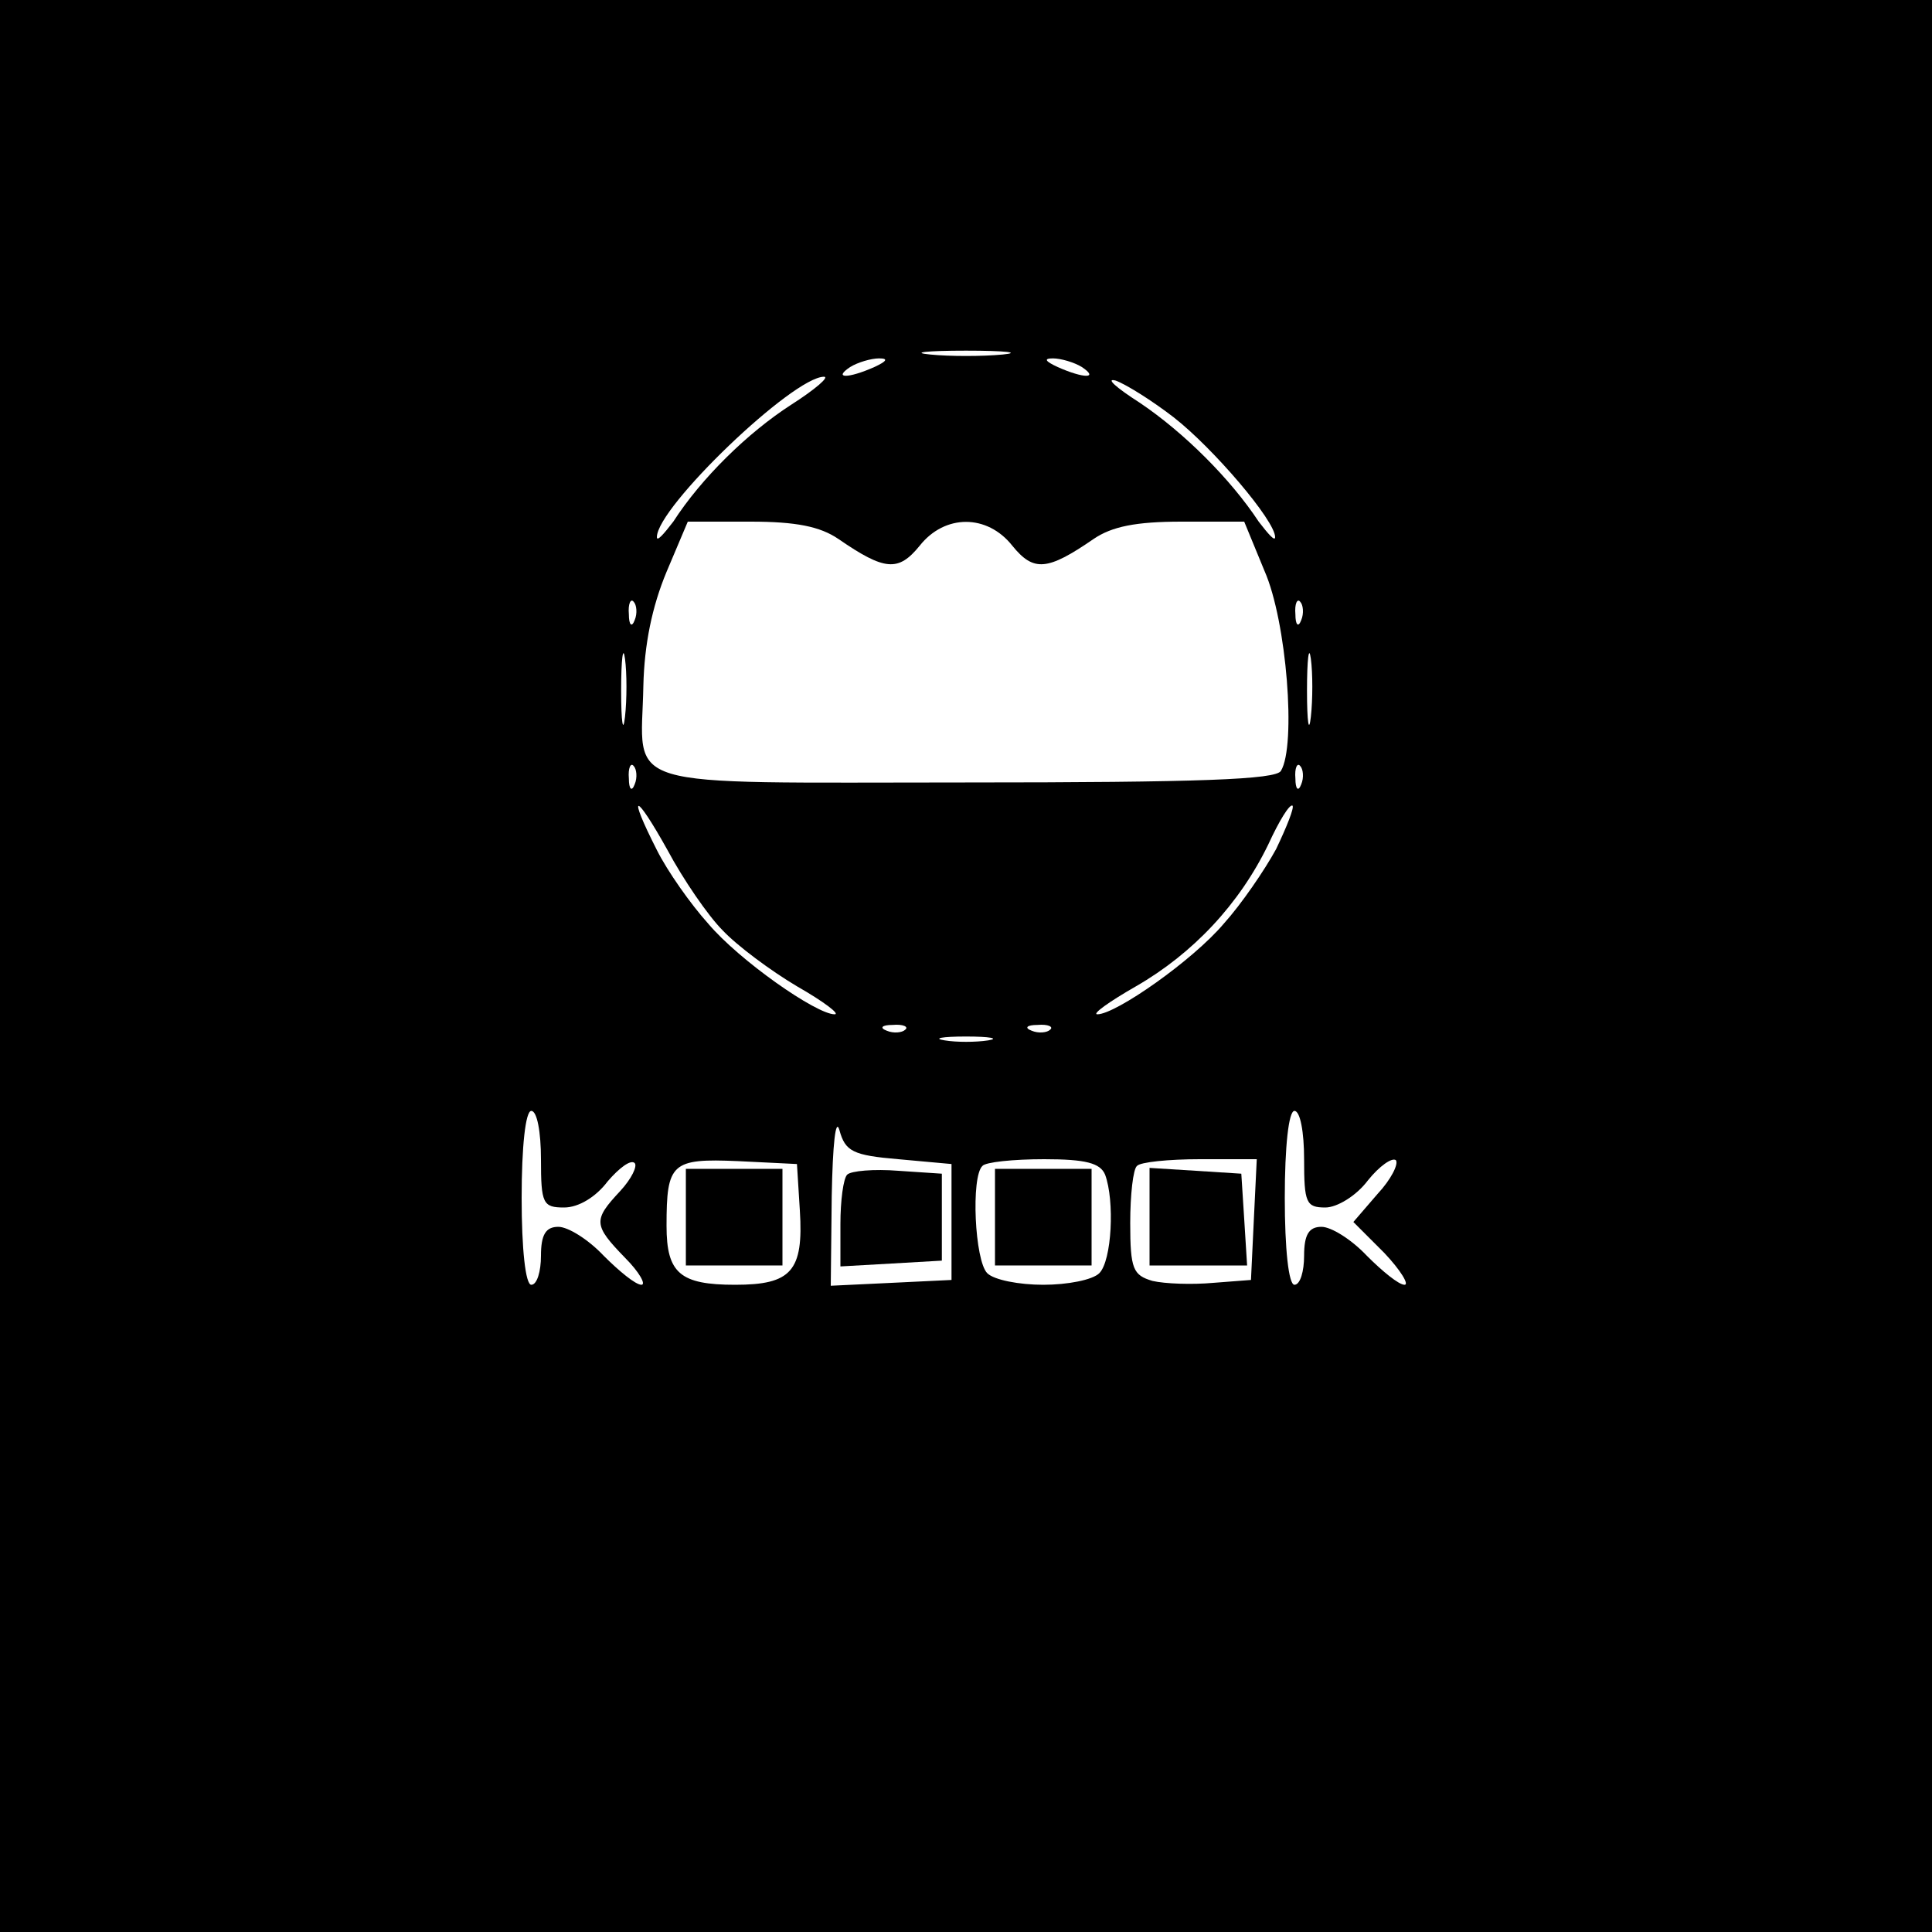 <?xml version="1.0" standalone="no"?>
<!DOCTYPE svg PUBLIC "-//W3C//DTD SVG 20010904//EN"
 "http://www.w3.org/TR/2001/REC-SVG-20010904/DTD/svg10.dtd">
<svg version="1.0" xmlns="http://www.w3.org/2000/svg"
 width="200pt" height="200pt" viewBox="0 0 200 200"
 preserveAspectRatio="xMidYMid meet">

<g transform="translate(0,200) scale(0.1,-0.1)"
fill="#000000" stroke="none">
<path d="M0 1000 l0 -1000 1000 0 1000 0 0 1000 0 1000 -1000 0 -1000 0 0
-1000z m1038 633 c-21 -2 -55 -2 -75 0 -21 2 -4 4 37 4 41 0 58 -2 38 -4z
m-133 -13 c-27 -12 -43 -12 -25 0 8 5 22 9 30 9 10 0 8 -3 -5 -9z m215 0 c18
-12 2 -12 -25 0 -13 6 -15 9 -5 9 8 0 22 -4 30 -9z m-301 -39 c-45 -29 -93
-76 -122 -121 -10 -13 -17 -21 -17 -16 0 31 141 166 173 166 6 0 -9 -13 -34
-29z m396 -13 c41 -32 105 -107 105 -124 0 -5 -7 3 -17 16 -29 44 -77 92 -123
123 -25 16 -36 26 -25 23 11 -4 38 -21 60 -38z m-347 -126 c48 -33 62 -34 84
-7 26 33 70 33 96 0 22 -27 36 -26 84 7 19 13 44 18 91 18 l65 0 21 -51 c23
-52 33 -181 17 -207 -5 -9 -84 -12 -327 -12 -366 0 -335 -9 -333 100 1 43 9
82 24 118 l22 52 65 0 c47 0 72 -5 91 -18z m-211 -84 c-3 -8 -6 -5 -6 6 -1 11
2 17 5 13 3 -3 4 -12 1 -19z m690 0 c-3 -8 -6 -5 -6 6 -1 11 2 17 5 13 3 -3 4
-12 1 -19z m-700 -100 c-2 -18 -4 -6 -4 27 0 33 2 48 4 33 2 -15 2 -42 0 -60z
m710 0 c-2 -18 -4 -6 -4 27 0 33 2 48 4 33 2 -15 2 -42 0 -60z m-700 -70 c-3
-8 -6 -5 -6 6 -1 11 2 17 5 13 3 -3 4 -12 1 -19z m690 0 c-3 -8 -6 -5 -6 6 -1
11 2 17 5 13 3 -3 4 -12 1 -19z m-599 -151 c15 -16 50 -42 77 -58 28 -16 45
-29 39 -29 -19 0 -99 56 -131 94 -18 20 -42 54 -53 76 -31 61 -23 61 11 0 16
-30 42 -68 57 -83z m573 84 c-12 -22 -36 -57 -54 -77 -32 -38 -112 -94 -131
-94 -6 0 12 13 40 29 59 34 107 85 137 147 11 24 22 42 25 40 2 -2 -6 -22 -17
-45z m-384 -187 c-3 -3 -12 -4 -19 -1 -8 3 -5 6 6 6 11 1 17 -2 13 -5z m150 0
c-3 -3 -12 -4 -19 -1 -8 3 -5 6 6 6 11 1 17 -2 13 -5z m-64 -11 c-13 -2 -33
-2 -45 0 -13 2 -3 4 22 4 25 0 35 -2 23 -4z m-463 -123 c0 -46 2 -50 24 -50
15 0 33 11 45 27 12 14 24 23 28 19 3 -3 -3 -16 -15 -29 -28 -30 -28 -35 5
-69 15 -15 22 -28 17 -28 -6 0 -23 14 -39 30 -16 17 -37 30 -47 30 -13 0 -18
-8 -18 -30 0 -16 -4 -30 -10 -30 -6 0 -10 37 -10 90 0 53 4 90 10 90 6 0 10
-22 10 -50z m370 0 l55 -5 0 -60 0 -60 -62 -3 -63 -3 1 93 c1 53 4 82 8 68 6
-22 14 -26 61 -30z m420 0 c0 -45 2 -50 22 -50 12 0 32 12 44 28 12 15 25 24
29 21 3 -4 -5 -20 -19 -35 l-25 -29 32 -32 c17 -18 26 -33 21 -33 -6 0 -23 14
-39 30 -16 17 -37 30 -47 30 -13 0 -18 -8 -18 -30 0 -16 -4 -30 -10 -30 -6 0
-10 37 -10 90 0 53 4 90 10 90 6 0 10 -22 10 -50z m-522 -53 c4 -63 -9 -77
-67 -77 -57 0 -71 12 -71 61 0 65 5 70 74 67 l61 -3 3 -48z m316 37 c10 -27 7
-89 -6 -102 -7 -7 -33 -12 -58 -12 -25 0 -51 5 -58 12 -13 13 -17 100 -5 111
3 4 32 7 64 7 43 0 58 -4 63 -16z m154 -46 l-3 -63 -39 -3 c-22 -2 -50 -1 -63
2 -20 6 -23 12 -23 60 0 29 3 56 7 59 3 4 33 7 65 7 l59 0 -3 -62z"/>
<path d="M877 784 c-4 -4 -7 -27 -7 -51 l0 -44 53 3 52 3 0 45 0 45 -45 3
c-25 2 -49 0 -53 -4z"/>
<path d="M710 740 l0 -50 50 0 50 0 0 50 0 50 -50 0 -50 0 0 -50z"/>
<path d="M1030 740 l0 -50 50 0 50 0 0 50 0 50 -50 0 -50 0 0 -50z"/>
<path d="M1190 741 l0 -51 51 0 50 0 -3 48 -3 47 -47 3 -48 3 0 -50z"/>
</g>
</svg>
